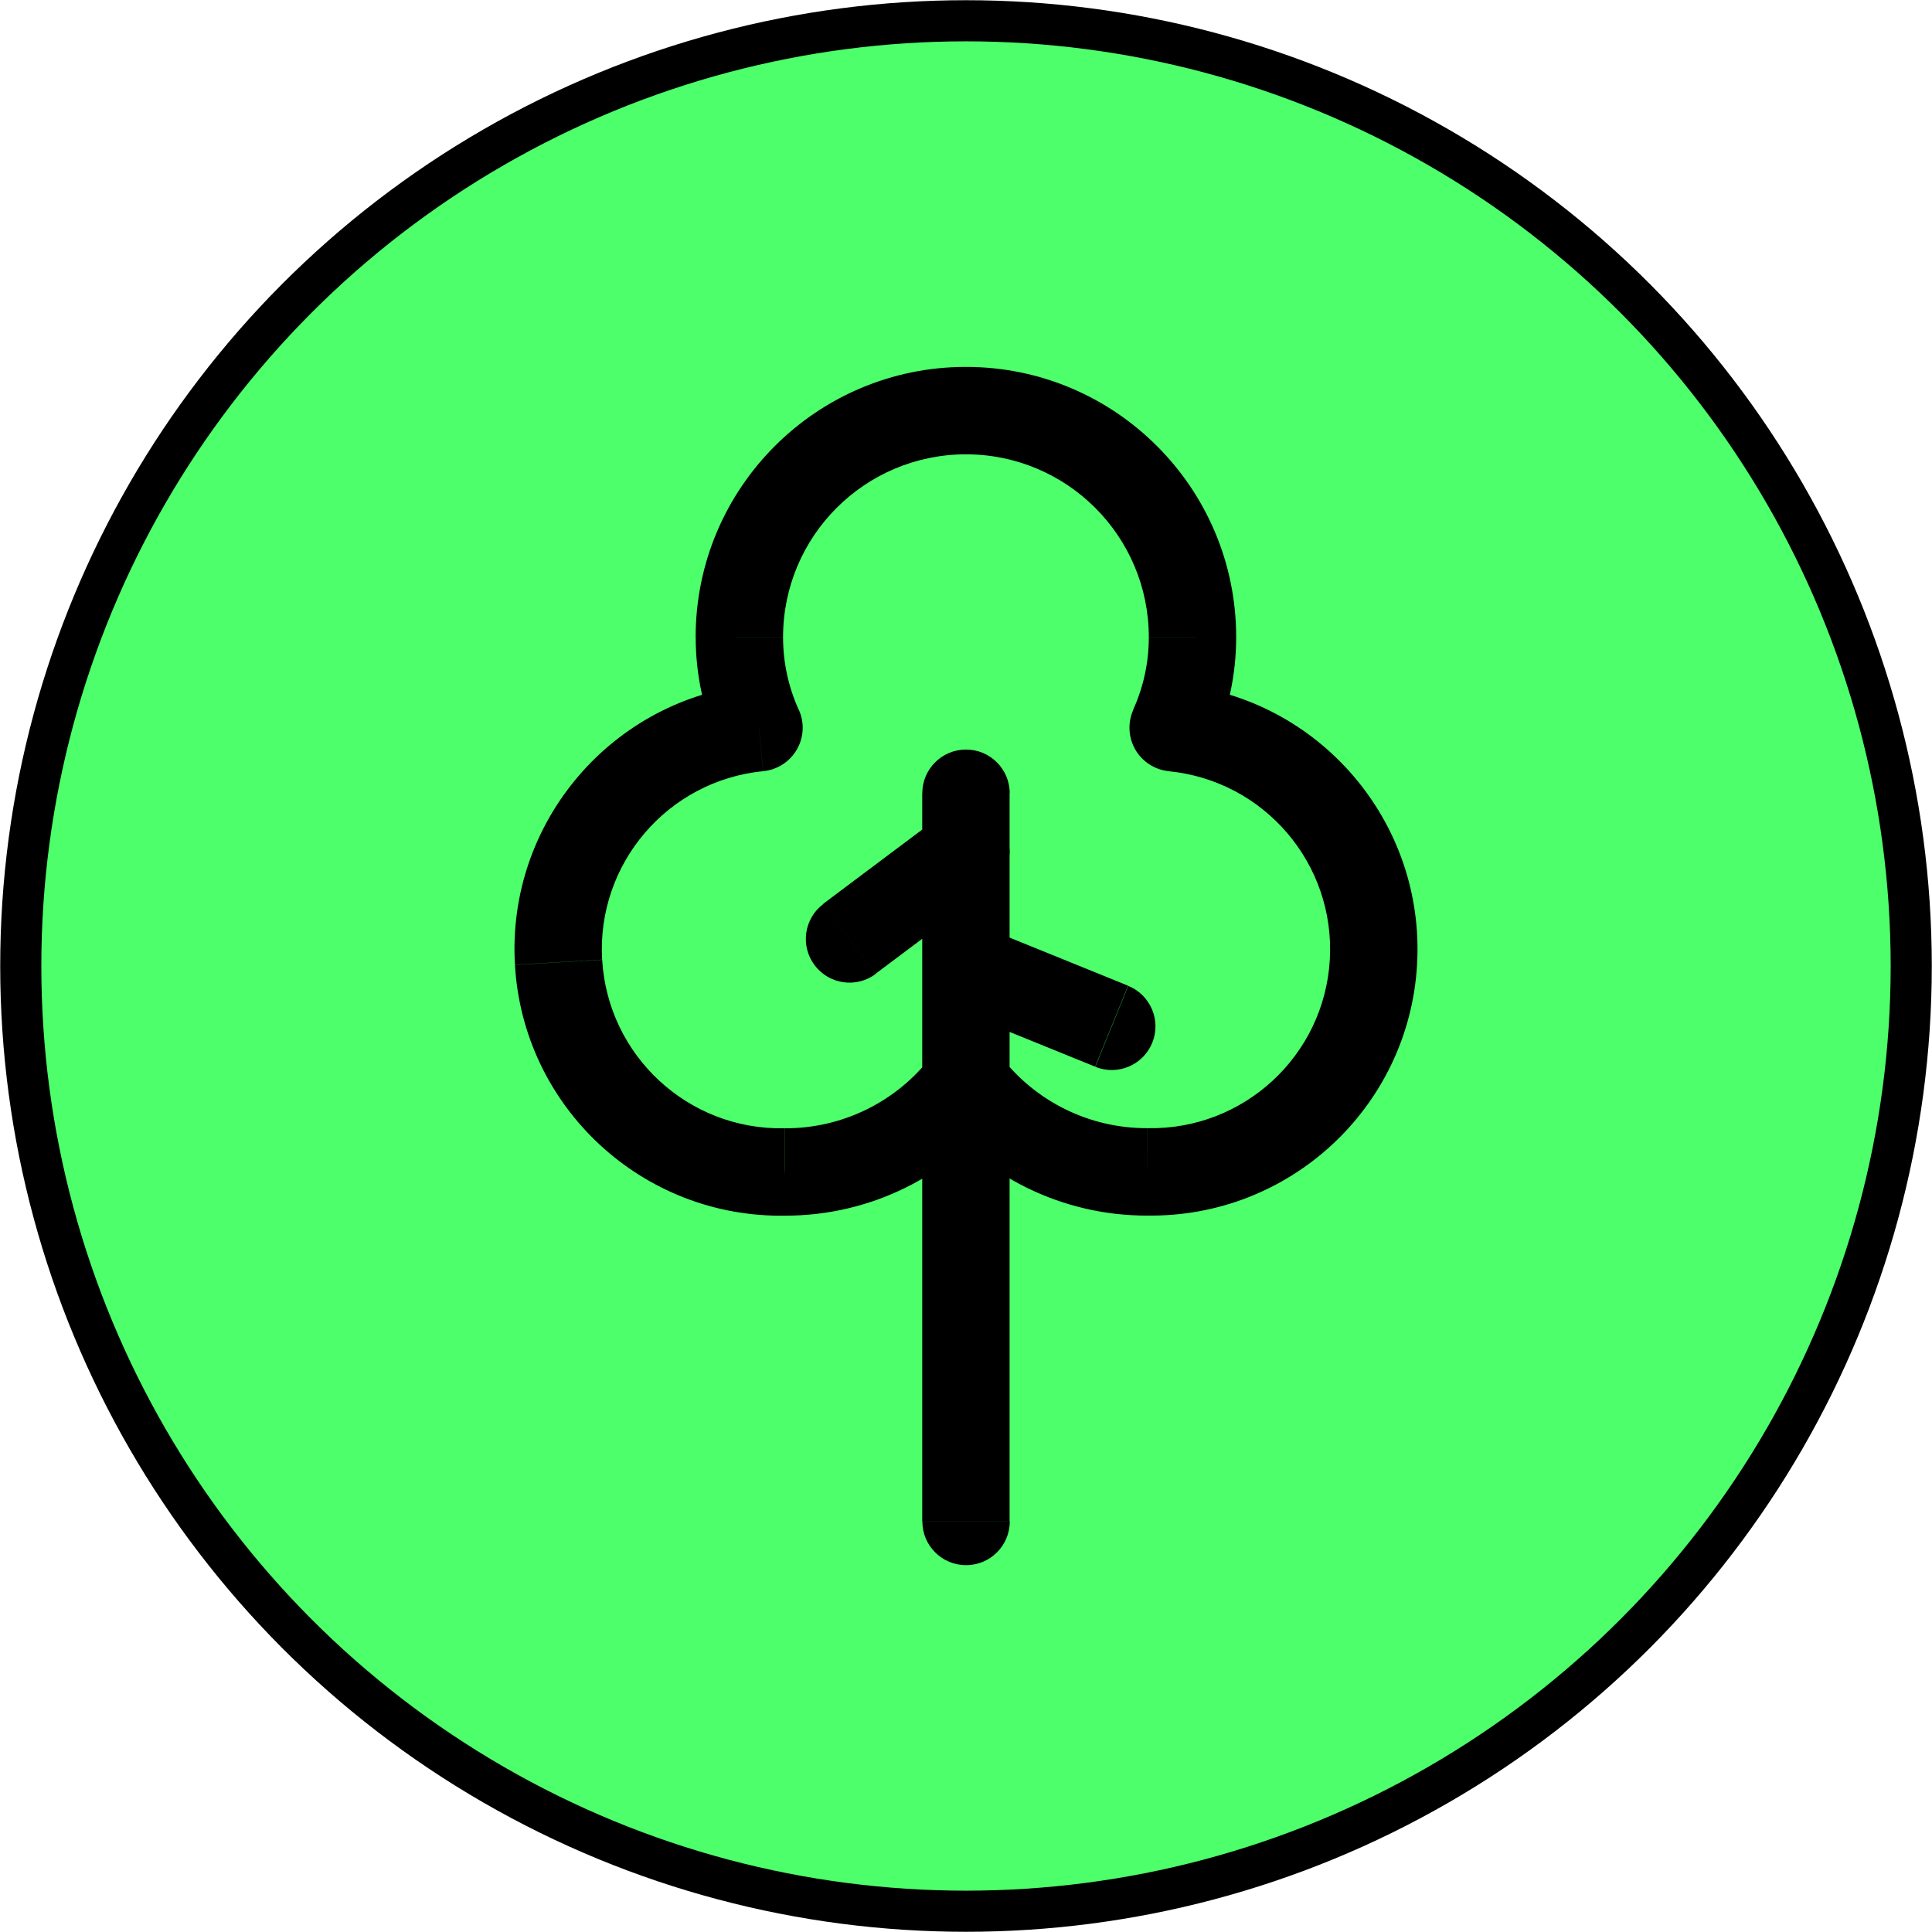 <?xml version="1.0" encoding="UTF-8" standalone="no"?>
<!-- Uploaded to SVGRepo https://www.svgrepo.com -->

<svg
   version="1.1"
   id="Layer_1"
   x="0px"
   y="0px"
   viewBox="0 0 32 32"
   style="enable-background:new 0 0 32 32;"
   xml:space="preserve"
   sodipodi:docname="park.svg"
   inkscape:version="1.3 (0e150ed6c4, 2023-07-21)"
   xmlns:inkscape="http://www.inkscape.org/namespaces/inkscape"
   xmlns:sodipodi="http://sodipodi.sourceforge.net/DTD/sodipodi-0.dtd"
   xmlns="http://www.w3.org/2000/svg"
   xmlns:svg="http://www.w3.org/2000/svg"><defs
   id="defs7" /><sodipodi:namedview
   id="namedview5"
   pagecolor="#ffffff"
   bordercolor="#666666"
   borderopacity="1.0"
   inkscape:pageshadow="2"
   inkscape:pageopacity="0.0"
   inkscape:pagecheckerboard="0"
   showgrid="false"
   inkscape:zoom="11.313709"
   inkscape:cx="13.258252"
   inkscape:cy="8.6178639"
   inkscape:window-width="1920"
   inkscape:window-height="1017"
   inkscape:window-x="-8"
   inkscape:window-y="-8"
   inkscape:window-maximized="1"
   inkscape:current-layer="Layer_1"
   inkscape:showpageshadow="2"
   inkscape:deskcolor="#d1d1d1" />&#10;<circle
   style="fill:#4dff6a;fill-opacity:1;stroke:#000000;stroke-width:0.681"
   id="path859"
   cx="16"
   cy="16"
   r="15.656" />&#10;<rect
   id="_Transparent_Rectangle"
   style="fill:none;"
   width="32"
   height="32" />&#10;<path
   d="m 16,17.934 0.574,-0.44 c -0.137,-0.179 -0.349,-0.283 -0.574,-0.283 -0.225,0 -0.437,0.105 -0.574,0.283 z m -3.002,1.475 0.002,-0.724 c -0.005,0 -0.01,0 -0.015,8.6e-5 z m -0.427,-7.356 0.071,0.72 c 0.232,-0.023 0.439,-0.156 0.556,-0.358 0.117,-0.202 0.129,-0.448 0.032,-0.661 z m -0.323,-1.5 0.724,6.57e-4 v -6.57e-4 z m 7.506,0 H 19.029 v 6.57e-4 z m -0.323,1.5 -0.659,-0.299 c -0.096,0.213 -0.084,0.459 0.032,0.661 0.117,0.202 0.324,0.336 0.556,0.358 z M 22.749,15.937 22.027,15.895 v 0 z m -3.747,3.473 0.013,-0.724 c -0.005,-8.6e-5 -0.01,-8.6e-5 -0.015,-8.6e-5 z m -2.278,-1.475 c 0,-0.4 -0.324,-0.724 -0.724,-0.724 -0.4,0 -0.724,0.324 -0.724,0.724 z m -1.447,7.265 c 0,0.4 0.324,0.724 0.724,0.724 0.4,0 0.724,-0.324 0.724,-0.724 z m 0,-7.265 c 0,0.4 0.324,0.724 0.724,0.724 0.4,0 0.724,-0.324 0.724,-0.724 z m 1.447,-1.916 c 0,-0.4 -0.324,-0.724 -0.724,-0.724 -0.4,0 -0.724,0.324 -0.724,0.724 z m 0,-2.88 c 0,-0.4 -0.324,-0.724 -0.724,-0.724 -0.4,0 -0.724,0.324 -0.724,0.724 z m -1.447,0.965 c 0,0.4 0.324,0.724 0.724,0.724 0.4,0 0.724,-0.324 0.724,-0.724 z m 1.158,0.579 c 0.32,-0.24 0.385,-0.693 0.145,-1.013 -0.24,-0.32 -0.693,-0.385 -1.013,-0.145 z m -2.798,0.29 c -0.32,0.24 -0.385,0.693 -0.145,1.013 0.24,0.32 0.693,0.385 1.013,0.145 z m 3.088,-0.868 c 0,-0.4 -0.324,-0.724 -0.724,-0.724 -0.4,0 -0.724,0.324 -0.724,0.724 z m -1.447,1.915 c 0,0.4 0.324,0.724 0.724,0.724 0.4,0 0.724,-0.324 0.724,-0.724 z m 0.996,-0.671 c -0.37,-0.15 -0.793,0.028 -0.943,0.398 -0.15,0.37 0.028,0.792 0.398,0.943 z m 1.868,2.321 c 0.37,0.15 0.792,-0.028 0.943,-0.398 0.15,-0.37 -0.028,-0.792 -0.398,-0.943 z m -2.715,-0.174 c -0.578,0.754 -1.475,1.195 -2.425,1.192 l -0.004,1.447 c 1.402,0.004 2.726,-0.646 3.579,-1.759 z m -2.441,1.192 c -1.59,0.029 -2.919,-1.203 -3.012,-2.791 l -1.445,0.084 c 0.137,2.363 2.116,4.197 4.483,4.154 z M 9.973,15.895 C 9.881,14.307 11.059,12.929 12.641,12.773 L 12.5,11.333 c -2.356,0.232 -4.109,2.282 -3.971,4.646 z m 3.256,-4.14 c -0.171,-0.377 -0.259,-0.786 -0.259,-1.2 l -1.447,-0.001 c -5.7e-4,0.62 0.132,1.234 0.388,1.799 z m -0.259,-1.201 c 0,-1.673 1.356,-3.029 3.029,-3.029 V 6.077 c -2.472,0 -4.477,2.004 -4.477,4.477 z m 3.029,-3.029 c 1.673,0 3.029,1.356 3.029,3.029 h 1.447 c 0,-2.472 -2.004,-4.477 -4.477,-4.477 z m 3.029,3.03 c 3.84e-4,0.414 -0.088,0.823 -0.259,1.2 l 1.318,0.598 c 0.256,-0.565 0.388,-1.179 0.388,-1.799 z m 0.33,2.219 c 1.583,0.156 2.76,1.533 2.668,3.121 l 1.445,0.084 c 0.137,-2.363 -1.615,-4.414 -3.971,-4.646 z m 2.668,3.121 c -0.092,1.588 -1.422,2.82 -3.012,2.791 l -0.026,1.447 c 2.367,0.042 4.345,-1.791 4.483,-4.154 z m -3.027,2.791 c -0.95,0.003 -1.847,-0.438 -2.425,-1.192 l -1.149,0.881 c 0.853,1.113 2.177,1.763 3.579,1.759 z m -3.724,-0.752 v 7.265 h 1.447 v -7.265 z m 1.447,0 V 16.017 h -1.447 v 1.916 z m -1.447,-4.797 v 0.965 h 1.447 v -0.965 z m 0.29,0.386 -1.93,1.447 0.868,1.158 1.93,-1.447 z m -0.29,0.579 v 1.915 h 1.447 v -1.915 z m 0.452,2.586 2.412,0.979 0.545,-1.341 -2.412,-0.979 z"
   fill="#000000"
   id="path1"
   style="stroke-width:0.965" /></svg>
